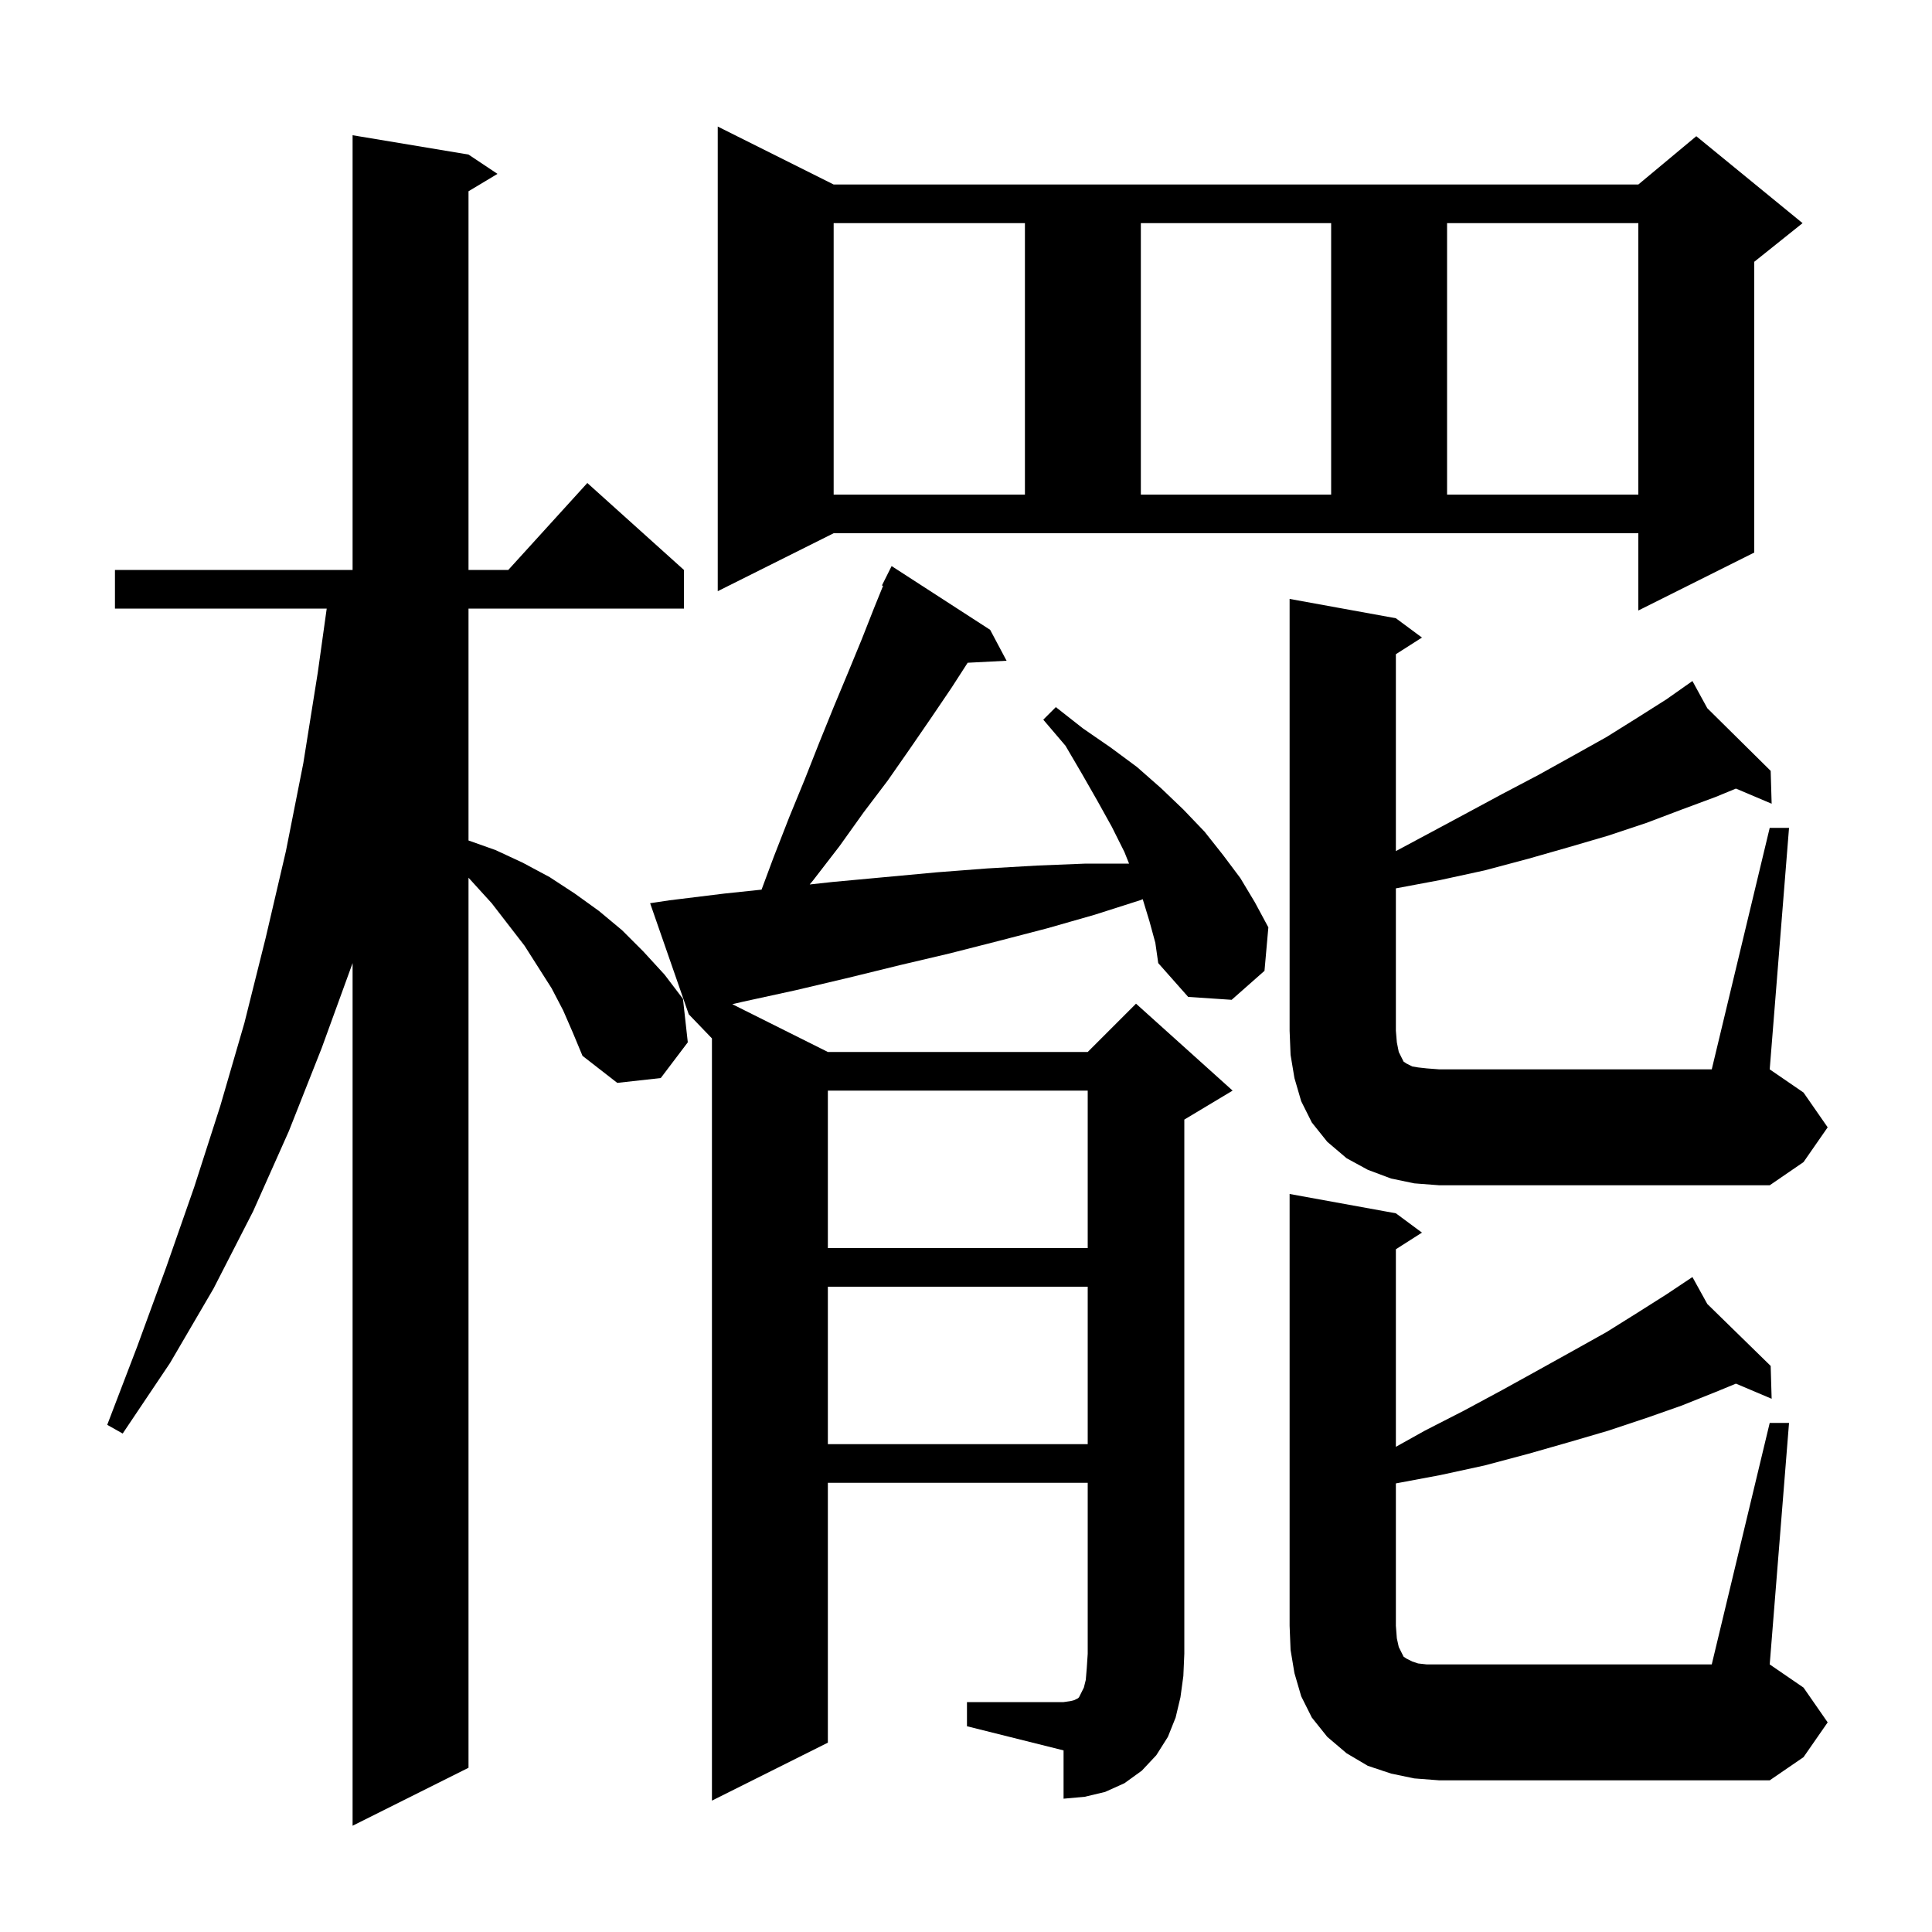 <svg xmlns="http://www.w3.org/2000/svg" xmlns:xlink="http://www.w3.org/1999/xlink" version="1.1" baseProfile="full" viewBox="0 0 200 200" width="200" height="200">
<g fill="black">
<path d="M 58.3 104.6 L 57.1 102.3 L 54.3 97.9 L 50.9 93.5 L 48.5 90.86 L 48.5 183.0 L 36.5 189.0 L 36.5 99.7 L 33.3 108.5 L 29.9 117.1 L 26.2 125.4 L 22.1 133.4 L 17.6 141.1 L 12.7 148.4 L 11.1 147.5 L 14.2 139.4 L 17.2 131.2 L 20.1 122.9 L 22.8 114.5 L 25.3 105.9 L 27.5 97.1 L 29.6 88.1 L 31.4 79.0 L 32.9 69.6 L 33.821 63.0 L 11.9 63.0 L 11.9 59.0 L 36.5 59.0 L 36.5 14.0 L 48.5 16.0 L 51.5 18.0 L 48.5 19.8 L 48.5 59.0 L 52.618 59.0 L 60.8 50.0 L 70.8 59.0 L 70.8 63.0 L 48.5 63.0 L 48.5 87.006 L 51.3 88.0 L 54.1 89.3 L 56.9 90.8 L 59.5 92.5 L 62.0 94.3 L 64.4 96.3 L 66.6 98.5 L 68.8 100.9 L 70.7 103.4 L 71.2 107.9 L 68.4 111.6 L 63.9 112.1 L 60.3 109.3 L 59.3 106.9 Z M 100.1 176.2 L 110.1 176.2 L 110.8 176.1 L 111.2 176.0 L 111.6 175.8 L 111.7 175.7 L 112.2 174.7 L 112.4 173.9 L 112.5 172.7 L 112.6 171.2 L 112.6 153.5 L 85.7 153.5 L 85.7 180.4 L 73.7 186.4 L 73.7 107.496 L 71.3 105.0 L 67.3 93.5 L 69.3 93.2 L 75.0 92.5 L 78.836 92.096 L 80.1 88.7 L 81.7 84.6 L 83.3 80.7 L 84.8 76.9 L 86.3 73.2 L 87.8 69.6 L 89.2 66.2 L 90.5 62.9 L 91.415 60.647 L 91.3 60.6 L 92.3 58.6 L 102.5 65.2 L 104.2 68.4 L 100.172 68.608 L 98.5 71.2 L 96.4 74.3 L 94.2 77.5 L 91.9 80.8 L 89.4 84.1 L 86.9 87.6 L 84.2 91.1 L 83.819 91.56 L 86.2 91.3 L 97.0 90.3 L 102.2 89.9 L 107.4 89.6 L 112.4 89.4 L 116.88 89.4 L 116.4 88.2 L 115.1 85.6 L 113.6 82.9 L 112.0 80.1 L 110.3 77.2 L 108.0 74.5 L 109.3 73.2 L 112.1 75.4 L 115.0 77.4 L 117.7 79.4 L 120.2 81.6 L 122.5 83.8 L 124.7 86.1 L 126.6 88.5 L 128.4 90.9 L 129.9 93.4 L 131.3 96.0 L 130.9 100.5 L 127.5 103.5 L 123.0 103.2 L 119.9 99.7 L 119.6 97.6 L 119.0 95.4 L 118.3 93.1 L 118.294 93.085 L 118.0 93.2 L 113.3 94.7 L 108.4 96.1 L 103.4 97.4 L 98.3 98.7 L 93.2 99.9 L 87.9 101.2 L 82.4 102.5 L 76.9 103.7 L 75.807 103.954 L 85.7 108.9 L 112.6 108.9 L 117.6 103.9 L 127.6 112.9 L 122.6 115.9 L 122.6 171.2 L 122.5 173.5 L 122.2 175.7 L 121.7 177.8 L 120.9 179.8 L 119.7 181.7 L 118.2 183.3 L 116.4 184.6 L 114.4 185.5 L 112.3 186.0 L 110.1 186.2 L 110.1 181.2 L 100.1 178.7 Z M 183.2 147.3 L 185.2 147.3 L 183.2 172.3 L 186.7 174.7 L 189.2 178.3 L 186.7 181.9 L 183.2 184.3 L 149.0 184.3 L 146.4 184.1 L 144.0 183.6 L 141.6 182.8 L 139.4 181.5 L 137.4 179.8 L 135.8 177.8 L 134.7 175.6 L 134.0 173.2 L 133.6 170.8 L 133.5 168.3 L 133.5 123.6 L 144.5 125.6 L 147.2 127.6 L 144.5 129.323 L 144.5 149.774 L 147.5 148.1 L 151.6 146.0 L 155.5 143.9 L 159.3 141.8 L 162.9 139.8 L 166.3 137.9 L 169.5 135.9 L 172.5 134.0 L 174.415 132.723 L 174.4 132.7 L 174.42 132.72 L 175.2 132.2 L 176.739 134.987 L 183.3 141.4 L 183.4 144.8 L 179.704 143.234 L 177.6 144.1 L 174.1 145.5 L 170.4 146.8 L 166.5 148.1 L 162.4 149.3 L 158.2 150.5 L 153.7 151.7 L 149.1 152.7 L 144.5 153.562 L 144.5 168.3 L 144.6 169.6 L 144.8 170.5 L 145.3 171.5 L 145.6 171.7 L 146.2 172.0 L 146.8 172.2 L 147.7 172.3 L 177.2 172.3 Z M 85.7 133.2 L 85.7 149.5 L 112.6 149.5 L 112.6 133.2 Z M 85.7 112.9 L 85.7 129.2 L 112.6 129.2 L 112.6 112.9 Z M 183.2 85.7 L 185.2 85.7 L 183.2 110.7 L 186.7 113.1 L 189.2 116.7 L 186.7 120.3 L 183.2 122.7 L 149.0 122.7 L 146.4 122.5 L 144.0 122.0 L 141.6 121.1 L 139.4 119.9 L 137.4 118.2 L 135.8 116.2 L 134.7 114.0 L 134.0 111.6 L 133.6 109.2 L 133.5 106.7 L 133.5 62.0 L 144.5 64.0 L 147.2 66.0 L 144.5 67.723 L 144.5 88.105 L 147.5 86.5 L 151.6 84.3 L 155.5 82.2 L 159.3 80.2 L 162.9 78.2 L 166.3 76.3 L 169.5 74.3 L 172.5 72.4 L 174.428 71.043 L 174.4 71.0 L 174.437 71.037 L 175.2 70.5 L 176.739 73.313 L 183.3 79.8 L 183.4 83.2 L 179.704 81.634 L 177.6 82.5 L 174.1 83.8 L 170.4 85.2 L 166.5 86.5 L 162.4 87.7 L 158.2 88.9 L 153.7 90.1 L 149.1 91.1 L 144.5 91.963 L 144.5 106.7 L 144.6 107.9 L 144.8 108.9 L 145.3 109.9 L 145.6 110.1 L 146.2 110.4 L 146.8 110.5 L 147.7 110.6 L 149.0 110.7 L 177.2 110.7 Z M 74.3 61.2 L 74.3 13.1 L 86.3 19.1 L 169.6 19.1 L 175.6 14.1 L 186.6 23.1 L 181.6 27.1 L 181.6 57.2 L 169.6 63.2 L 169.6 55.2 L 86.3 55.2 Z M 86.3 23.1 L 86.3 51.2 L 106.1 51.2 L 106.1 23.1 Z M 118.1 23.1 L 118.1 51.2 L 137.8 51.2 L 137.8 23.1 Z M 149.8 23.1 L 149.8 51.2 L 169.6 51.2 L 169.6 23.1 Z " />
</g>
</svg>
